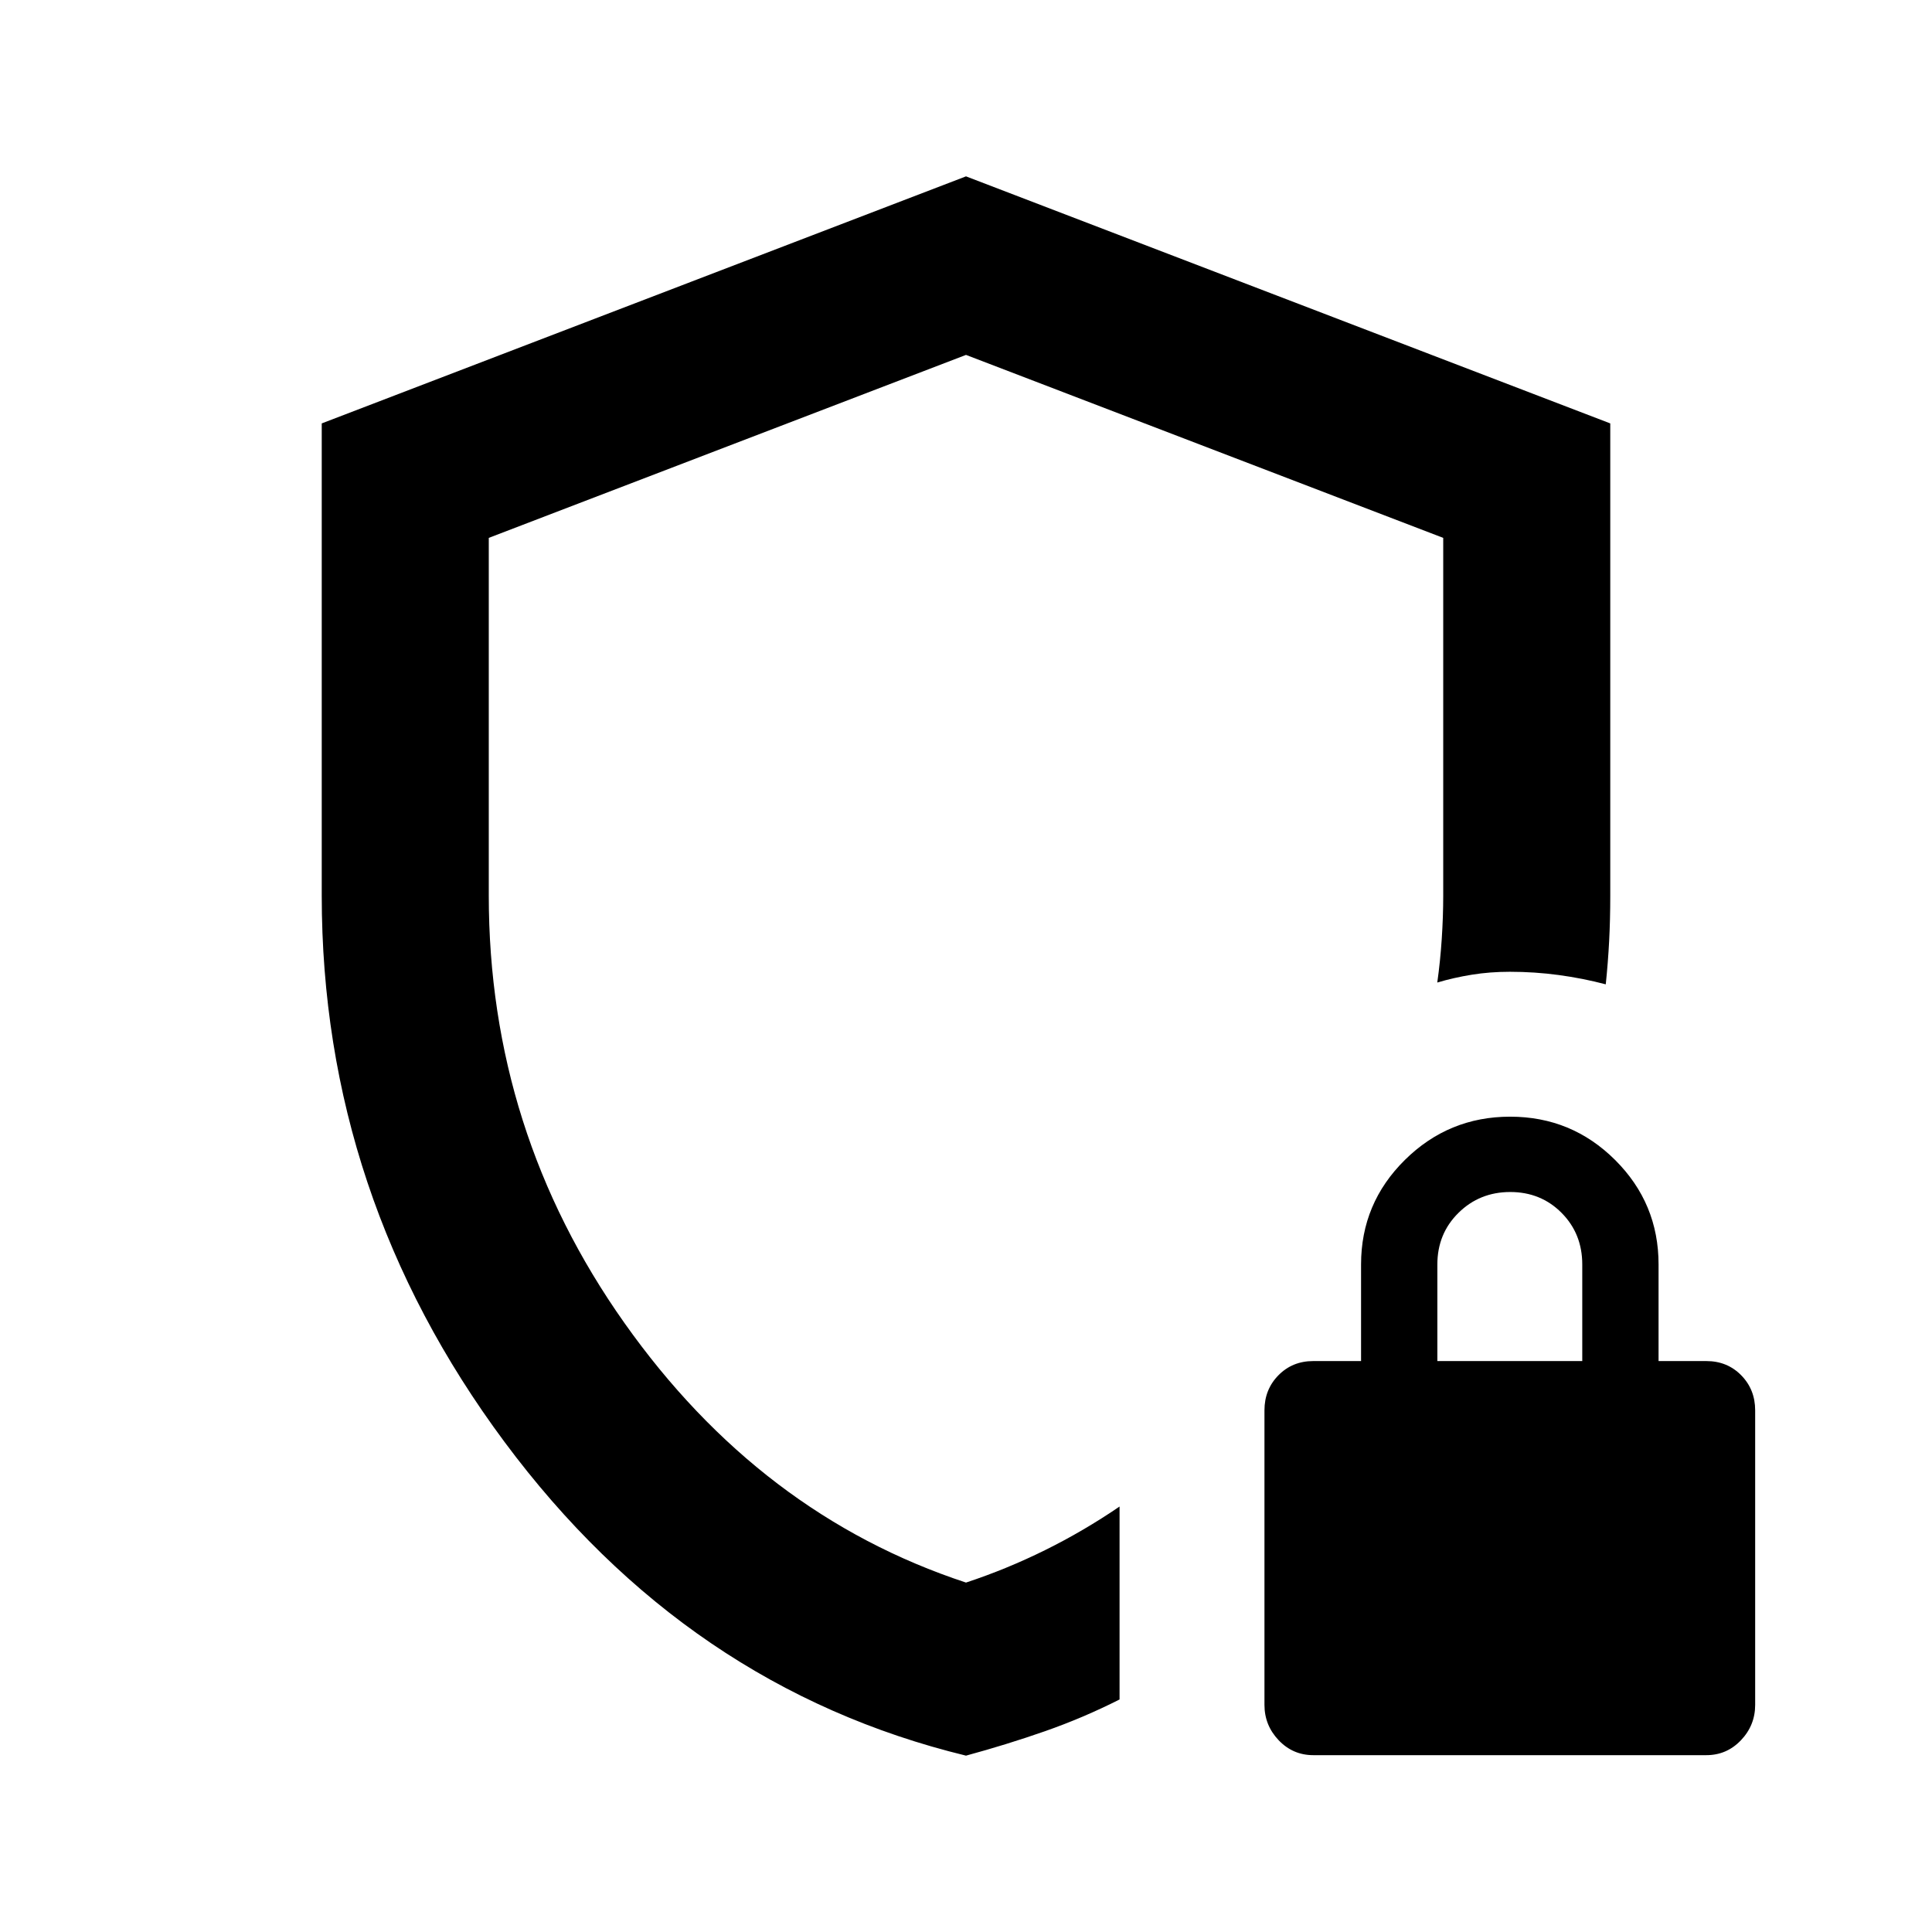 <svg xmlns="http://www.w3.org/2000/svg" height="20" viewBox="0 -960 960 960" width="20"><path d="M480-478.522Zm0 390.892q-138.532-33.672-229.331-155.905-90.8-122.233-90.8-271.465v-234.61L480-872.37l320.131 122.76V-515q0 11.957-.56 22.674-.56 10.717-1.68 21.435-11.373-3-23.351-4.62-11.978-1.619-24.322-1.619-9.898 0-18.895 1.456-8.997 1.457-17.149 3.892 1.478-10.435 2.217-21.609.739-11.174.739-21.609v-177.732L480-783.652l-237.13 90.92V-515q0 117.054 67.402 212.37 67.402 95.315 169.728 129 20.135-6.643 39.311-16.133 19.176-9.49 36.993-21.65v95.87q-18.024 9.117-37.066 15.776Q500.196-93.11 480-87.63Zm172.572-.24q-10.15 0-17.209-7.417-7.059-7.417-7.059-17.552v-146.378q0-10.361 6.94-17.42 6.939-7.059 17.3-7.059h23.76v-48q0-30.417 21.76-51.926 21.759-21.508 52.315-21.508 30.556 0 52.154 21.508 21.598 21.509 21.598 51.926v48h23.76q10.361 0 17.3 7.059 6.94 7.059 6.94 17.42v146.378q0 10.135-7.059 17.552-7.059 7.418-17.209 7.418H652.572Zm61.646-195.826h72v-48q0-15.3-10.29-25.65-10.289-10.35-25.5-10.35-15.21 0-25.71 10.35t-10.5 25.65v48Z"/></svg>